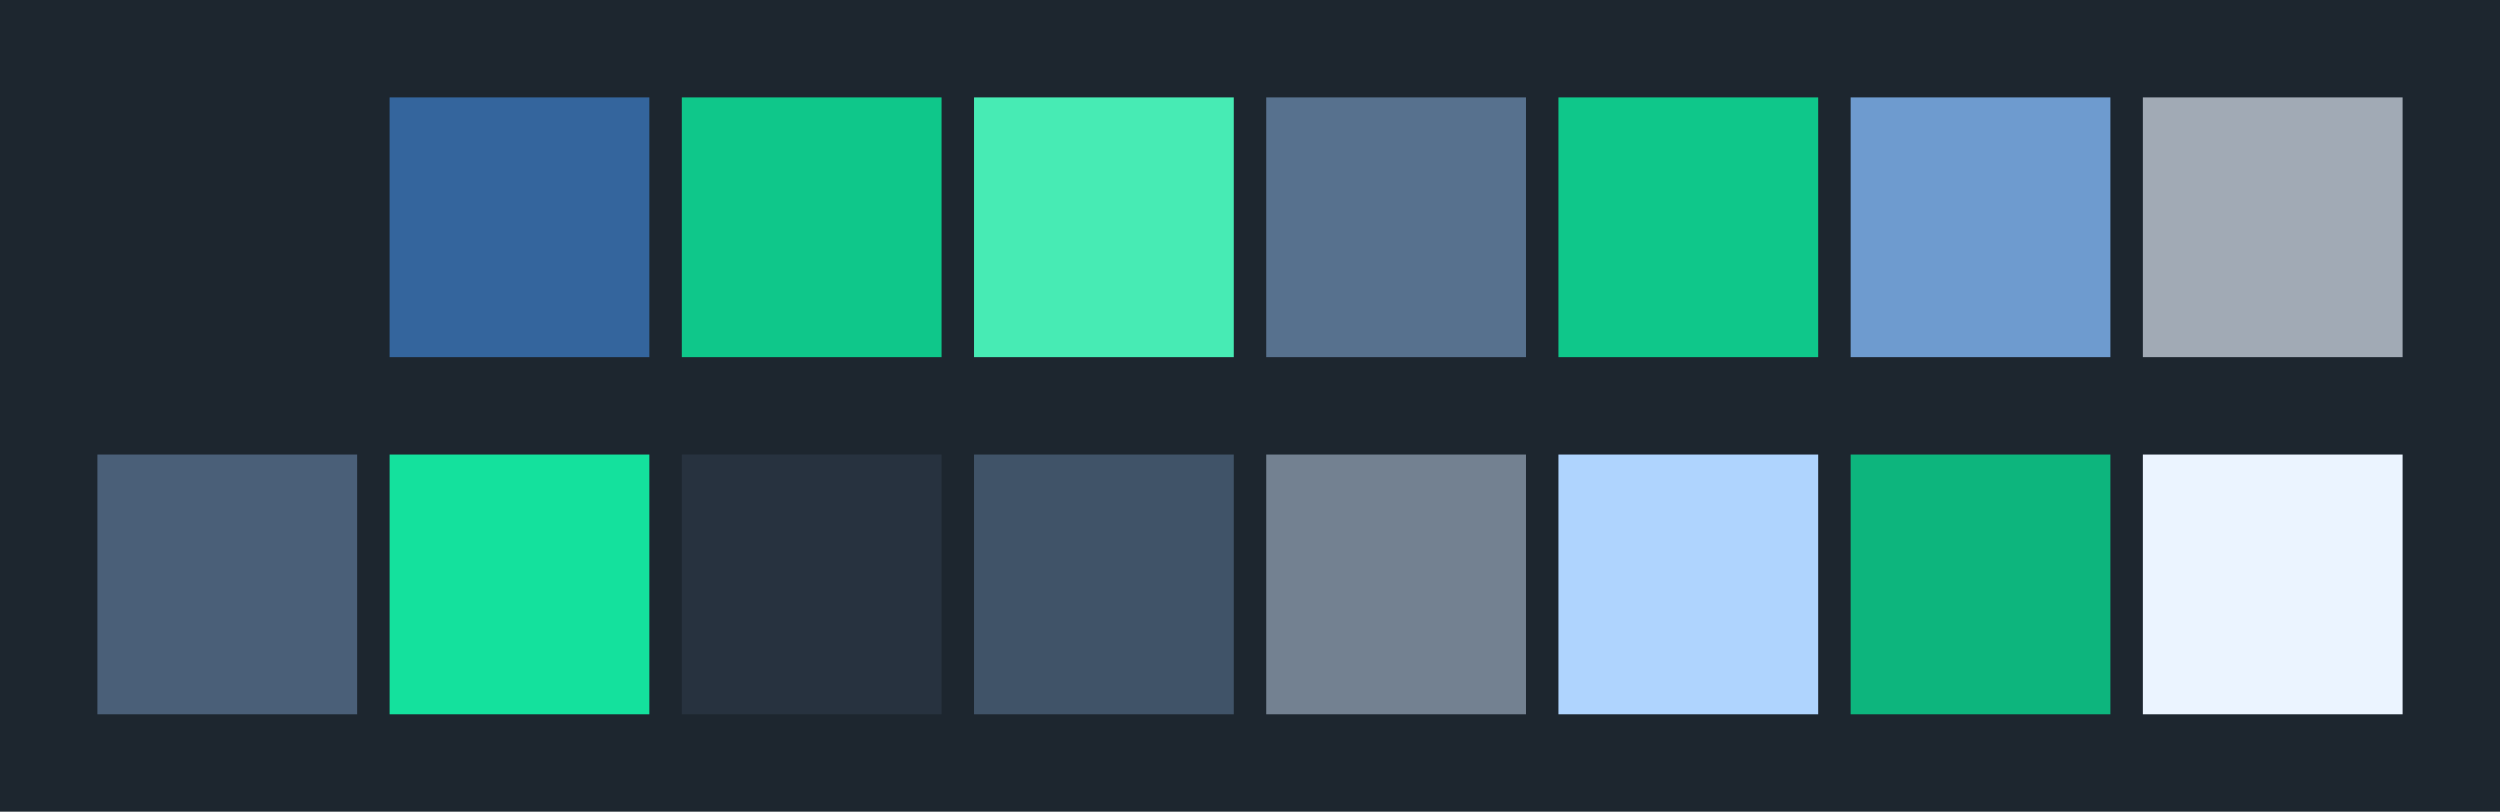 <svg id="previews" width="770" height="250" version="1.1" xmlns="http://www.w3.org/2000/svg">
  <rect id="background" x="-2.5e-7" y="-1.3549e-6" width="770" height="250" fill="#1d262f"/>
  <rect id="color00" x="30" y="30" width="80" height="80" fill="#1d262f"/>
  <rect id="color08" x="30" y="140" width="80" height="80" fill="#4a5f78"/>
  <rect id="color01" x="120" y="30" width="80" height="80" fill="#34659d"/>
  <rect id="color09" x="120" y="140" width="80" height="80" fill="#14e19d"/>
  <rect id="color02" x="210" y="30" width="80" height="80" fill="#0fc78a"/>
  <rect id="color10" x="210" y="140" width="80" height="80" fill="#27323f"/>
  <rect id="color03" x="300" y="30" width="80" height="80" fill="#47ebb4"/>
  <rect id="color11" x="300" y="140" width="80" height="80" fill="#405368"/>
  <rect id="color04" x="390" y="30" width="80" height="80" fill="#57718e"/>
  <rect id="color12" x="390" y="140" width="80" height="80" fill="#738191"/>
  <rect id="color05" x="480" y="30" width="80" height="80" fill="#0fc78a"/>
  <rect id="color13" x="480" y="140" width="80" height="80" fill="#afd4fe"/>
  <rect id="color06" x="570" y="30" width="80" height="80" fill="#6e9bcf"/>
  <rect id="color14" x="570" y="140" width="80" height="80" fill="#0db57d"/>
  <rect id="color07" x="660" y="30" width="80" height="80" fill="#a1aab5"/>
  <rect id="color15" x="660" y="140" width="80" height="80" fill="#ebf4ff"/>
</svg>